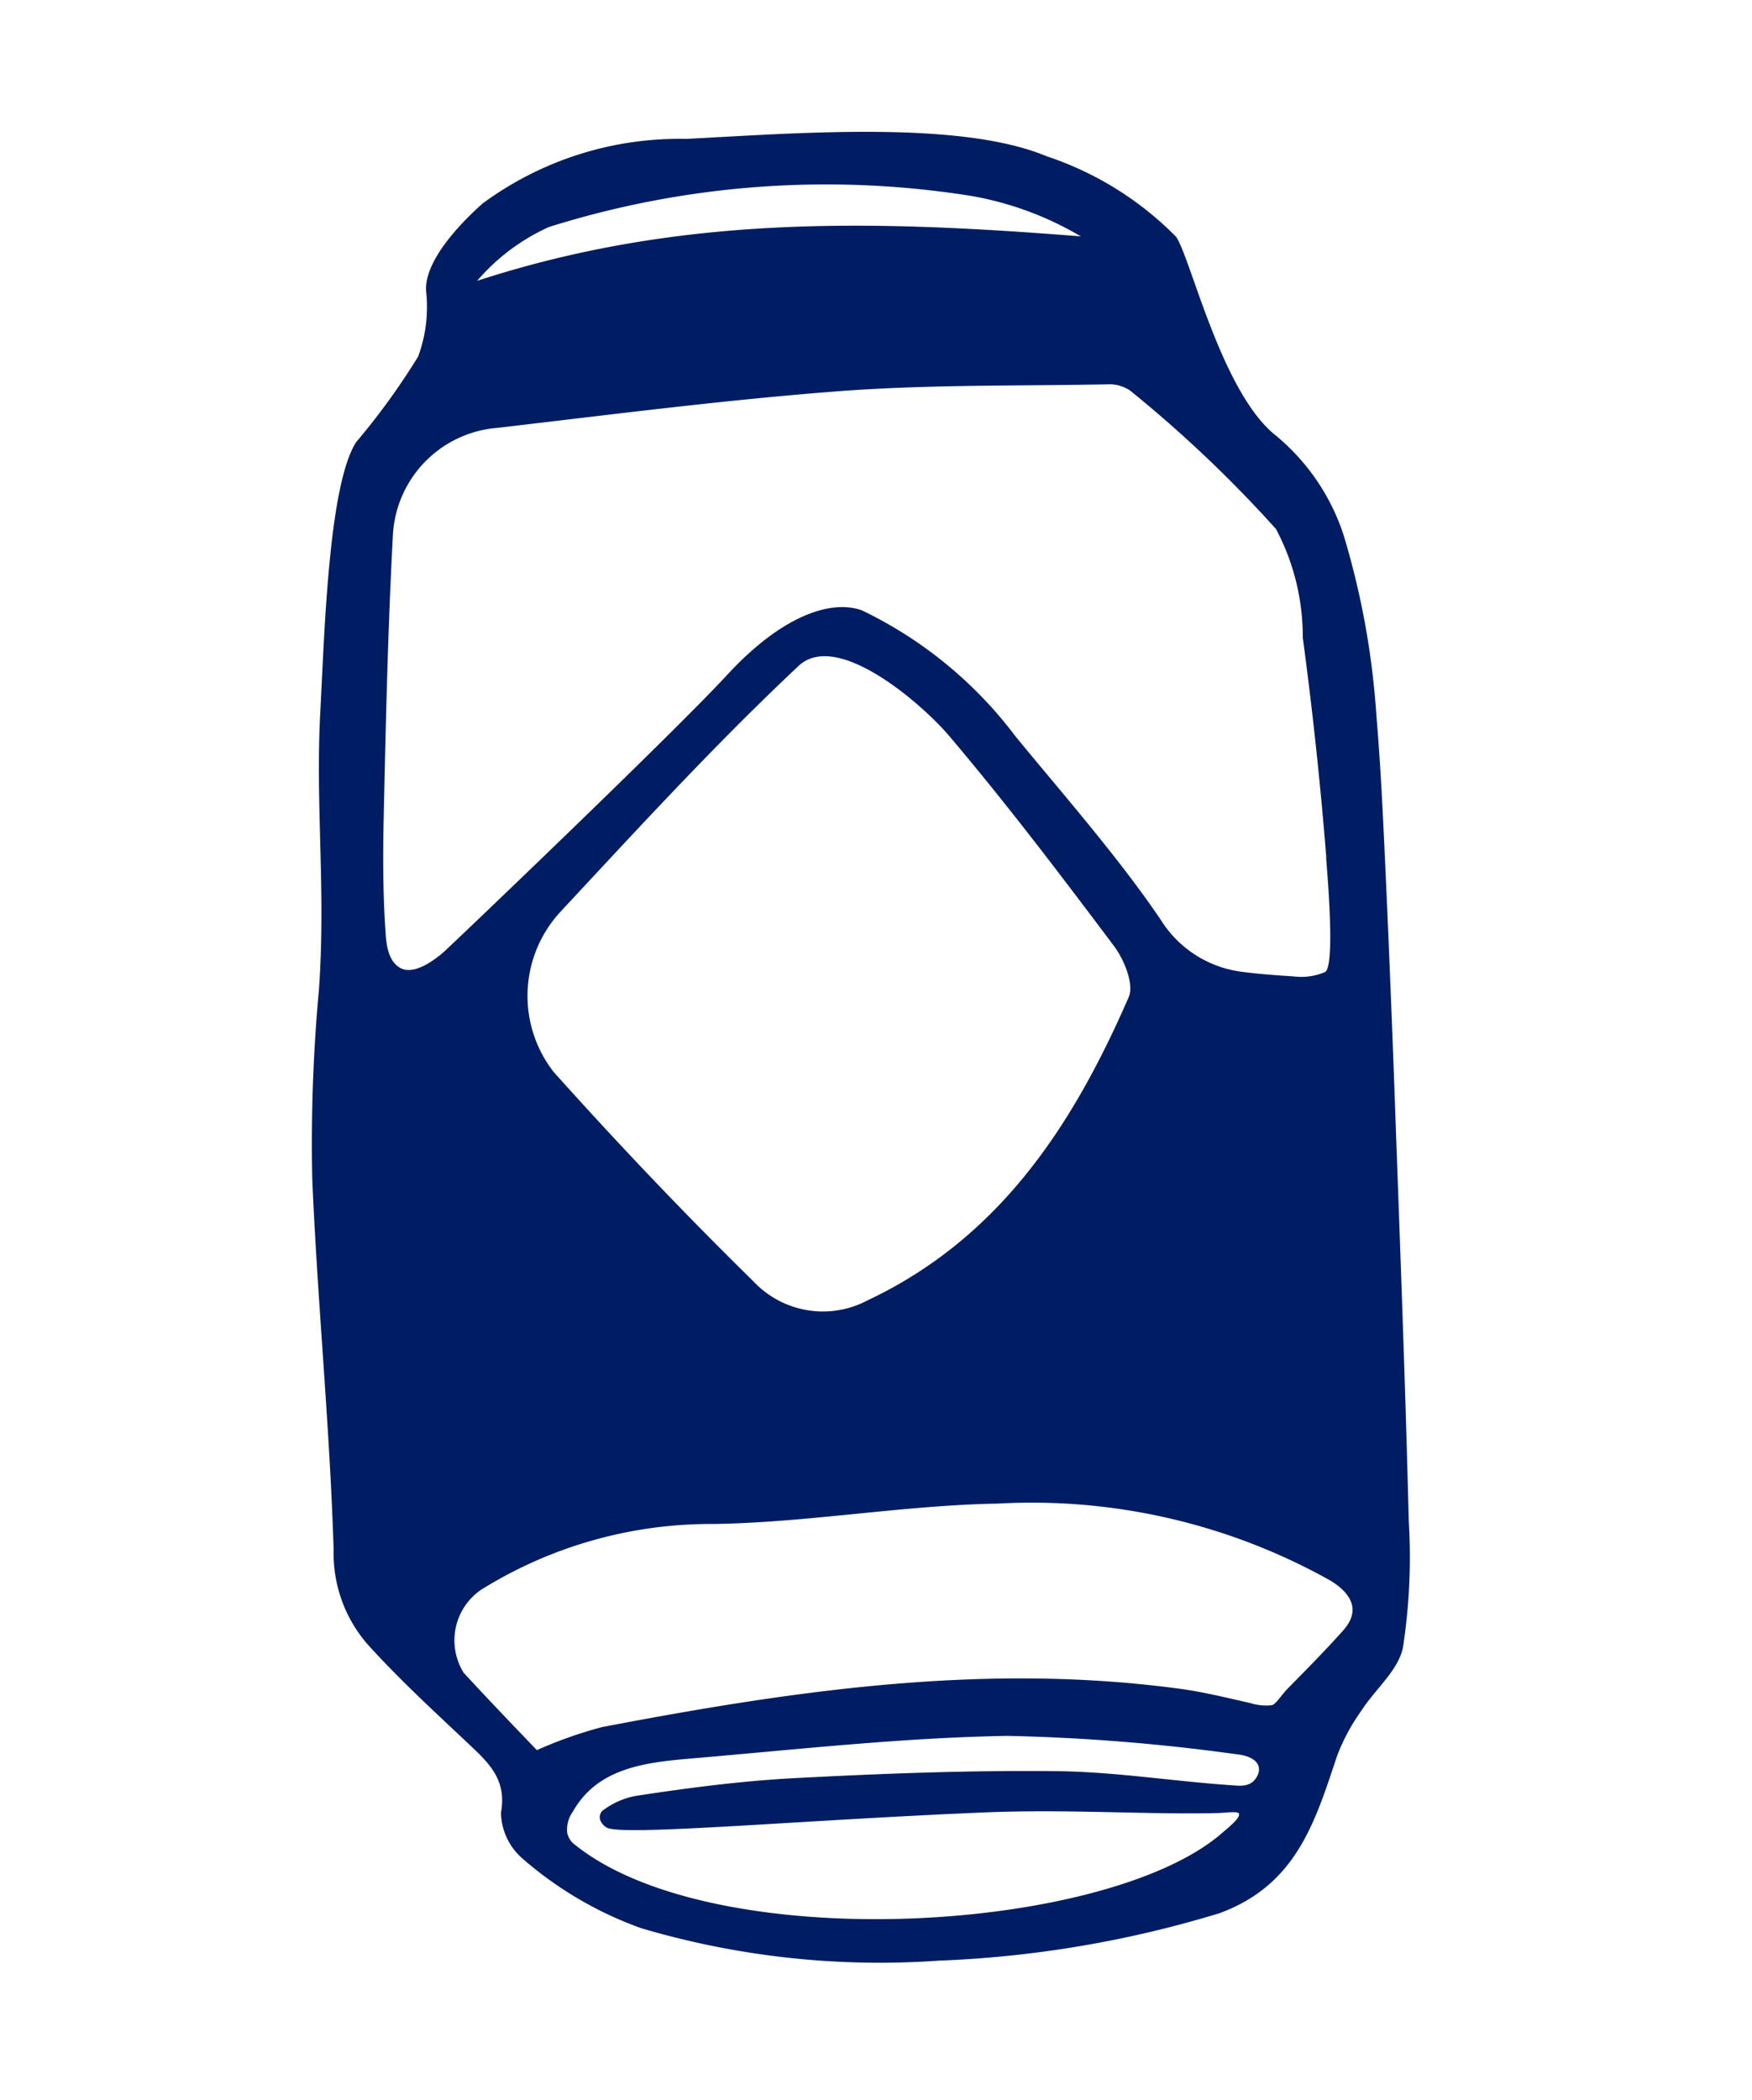 <svg xmlns="http://www.w3.org/2000/svg" width="40.838" height="48.919" viewBox="0 0 40.838 48.919">
  <g id="beer" transform="translate(-214.593 -738.12)">
    <path id="Path_835" data-name="Path 835" d="M37.394,20.8a5.028,5.028,0,0,1-1.822,2.089,18.787,18.787,0,0,1-3.853,1.82c-1.251.452-2.522.85-3.789,1.253q-2.73.864-5.464,1.7c-2.885.888-5.771,1.778-8.667,2.632a13.846,13.846,0,0,1-2.878.633c-.541.04-1.108-.37-1.672-.551A4.68,4.68,0,0,0,8.089,30.1c-1.607-.1-3.152-.125-4.262-1.7a25.757,25.757,0,0,1-2.761-6.031A19.607,19.607,0,0,1,0,15.472a8.642,8.642,0,0,1,.845-3.08,1.45,1.45,0,0,1,.909-.773c.754-.061,1.03-.543,1.328-1.1.534-.989,1.052-1.991,1.663-2.932A3.22,3.22,0,0,1,6.653,6.268c2.759-.832,5.461-1.853,8.211-2.717a38.937,38.937,0,0,1,4.3-.993c2.265-.436,4.127-1.192,6.223-1.637,1.82-.386,5.18-1.19,6.326-.831a16.292,16.292,0,0,0,2.3.88,3.317,3.317,0,0,0,1.483-.2c.681-.274,1.827.38,2.358.733A7.735,7.735,0,0,1,40.53,5.692c.808,2.49,2.077,6.063,1.785,8.218a7.589,7.589,0,0,1-1.03,3.4c-.384.459-3.3,2-3.89,3.494m-9.176,3.635q2.431-.864,4.813-1.859a5.347,5.347,0,0,0,2.281-1.258,29.63,29.63,0,0,0,2.237-4.126.881.881,0,0,0-.007-.565c-.574-1.99-1.077-4.007-1.761-5.96-.885-2.52-1.906-5-2.892-7.483a2.647,2.647,0,0,0-3.052-1.707c-2.2.466-4.379,1-6.56,1.534-.806.2-1.609.419-2.391.688-.239.08-.667.223-.74.572s.412.726.651.88c.4.253,6.269,3.825,7.909,4.687,1.71.895,2.34,1.911,2.276,2.651a9.766,9.766,0,0,1-1.9,4.206c-.9,1.248-2.084,3.033-3.258,4.386a2.617,2.617,0,0,0-.672,2.2c.049.372.122.74.2,1.134a1.422,1.422,0,0,0,.29.684C25.85,25.28,27.705,24.617,28.218,24.434ZM29.349,11.4c-2.258-1.4-4.616-2.628-6.963-3.874a2.883,2.883,0,0,0-3.651.813c-1.225,1.88-2.4,3.8-3.5,5.752a2.221,2.221,0,0,0,.258,2.691c2.2,2.6,5.192,3.569,8.4,4.049.321.047.815-.328,1.059-.64,1.288-1.644,2.574-3.3,3.759-5.016C29.232,14.408,30.4,12.05,29.349,11.4ZM9.307,28.589c.494.279,1.052.6,1.625.888.59.3.9-.078,1.049-.586a14.245,14.245,0,0,0-.272-7.941c-.609-2.127-1.571-4.155-2.176-6.281A10.124,10.124,0,0,0,6.651,9.83a1.427,1.427,0,0,0-1.974.105c-.445.7-.876,1.415-1.3,2.115a10.174,10.174,0,0,1,.909,1.323c1.965,4.061,3.752,8.19,4.344,12.719.075.546.087,1.1.112,1.733a1.219,1.219,0,0,0,.082.5C8.869,28.411,9.115,28.479,9.307,28.589ZM2.4,13.886a1.823,1.823,0,0,1,.543.665c.5,1.138.974,2.288,1.358,3.466.63,1.939,1.234,3.888,1.74,5.862.342,1.33.478,2.712.747,4.063.035.185.077.468.436.492.326-.012.314-.41.286-.583a45.874,45.874,0,0,0-.972-5.293C5.862,20.2,4.963,17.907,4.129,15.6c-.375-1.04-.785-2.077-1.918-2.368a.719.719,0,0,0-.513,0,.474.474,0,0,0-.227.262c-1.658,3.8,1.19,12.391,4.124,14.445.213.145.5.361.59.3.054-.035-.054-.29-.108-.461-.457-1.541-.815-3.4-1.391-5.246-1.269-4.059-2.742-8.056-2.63-8.445C2.082,13.987,2.2,13.8,2.4,13.886ZM36.075,1.842c2.712,4.169,3.752,8.5,4.644,13.321a7.559,7.559,0,0,0,.248-2.714,21.519,21.519,0,0,0-3.248-9.316A4.81,4.81,0,0,0,36.075,1.842Z" transform="matrix(0.259, -0.966, 0.966, 0.259, 214.592, 779.034)" fill="#001d63" fill-rule="evenodd"/>
  </g>
</svg>
